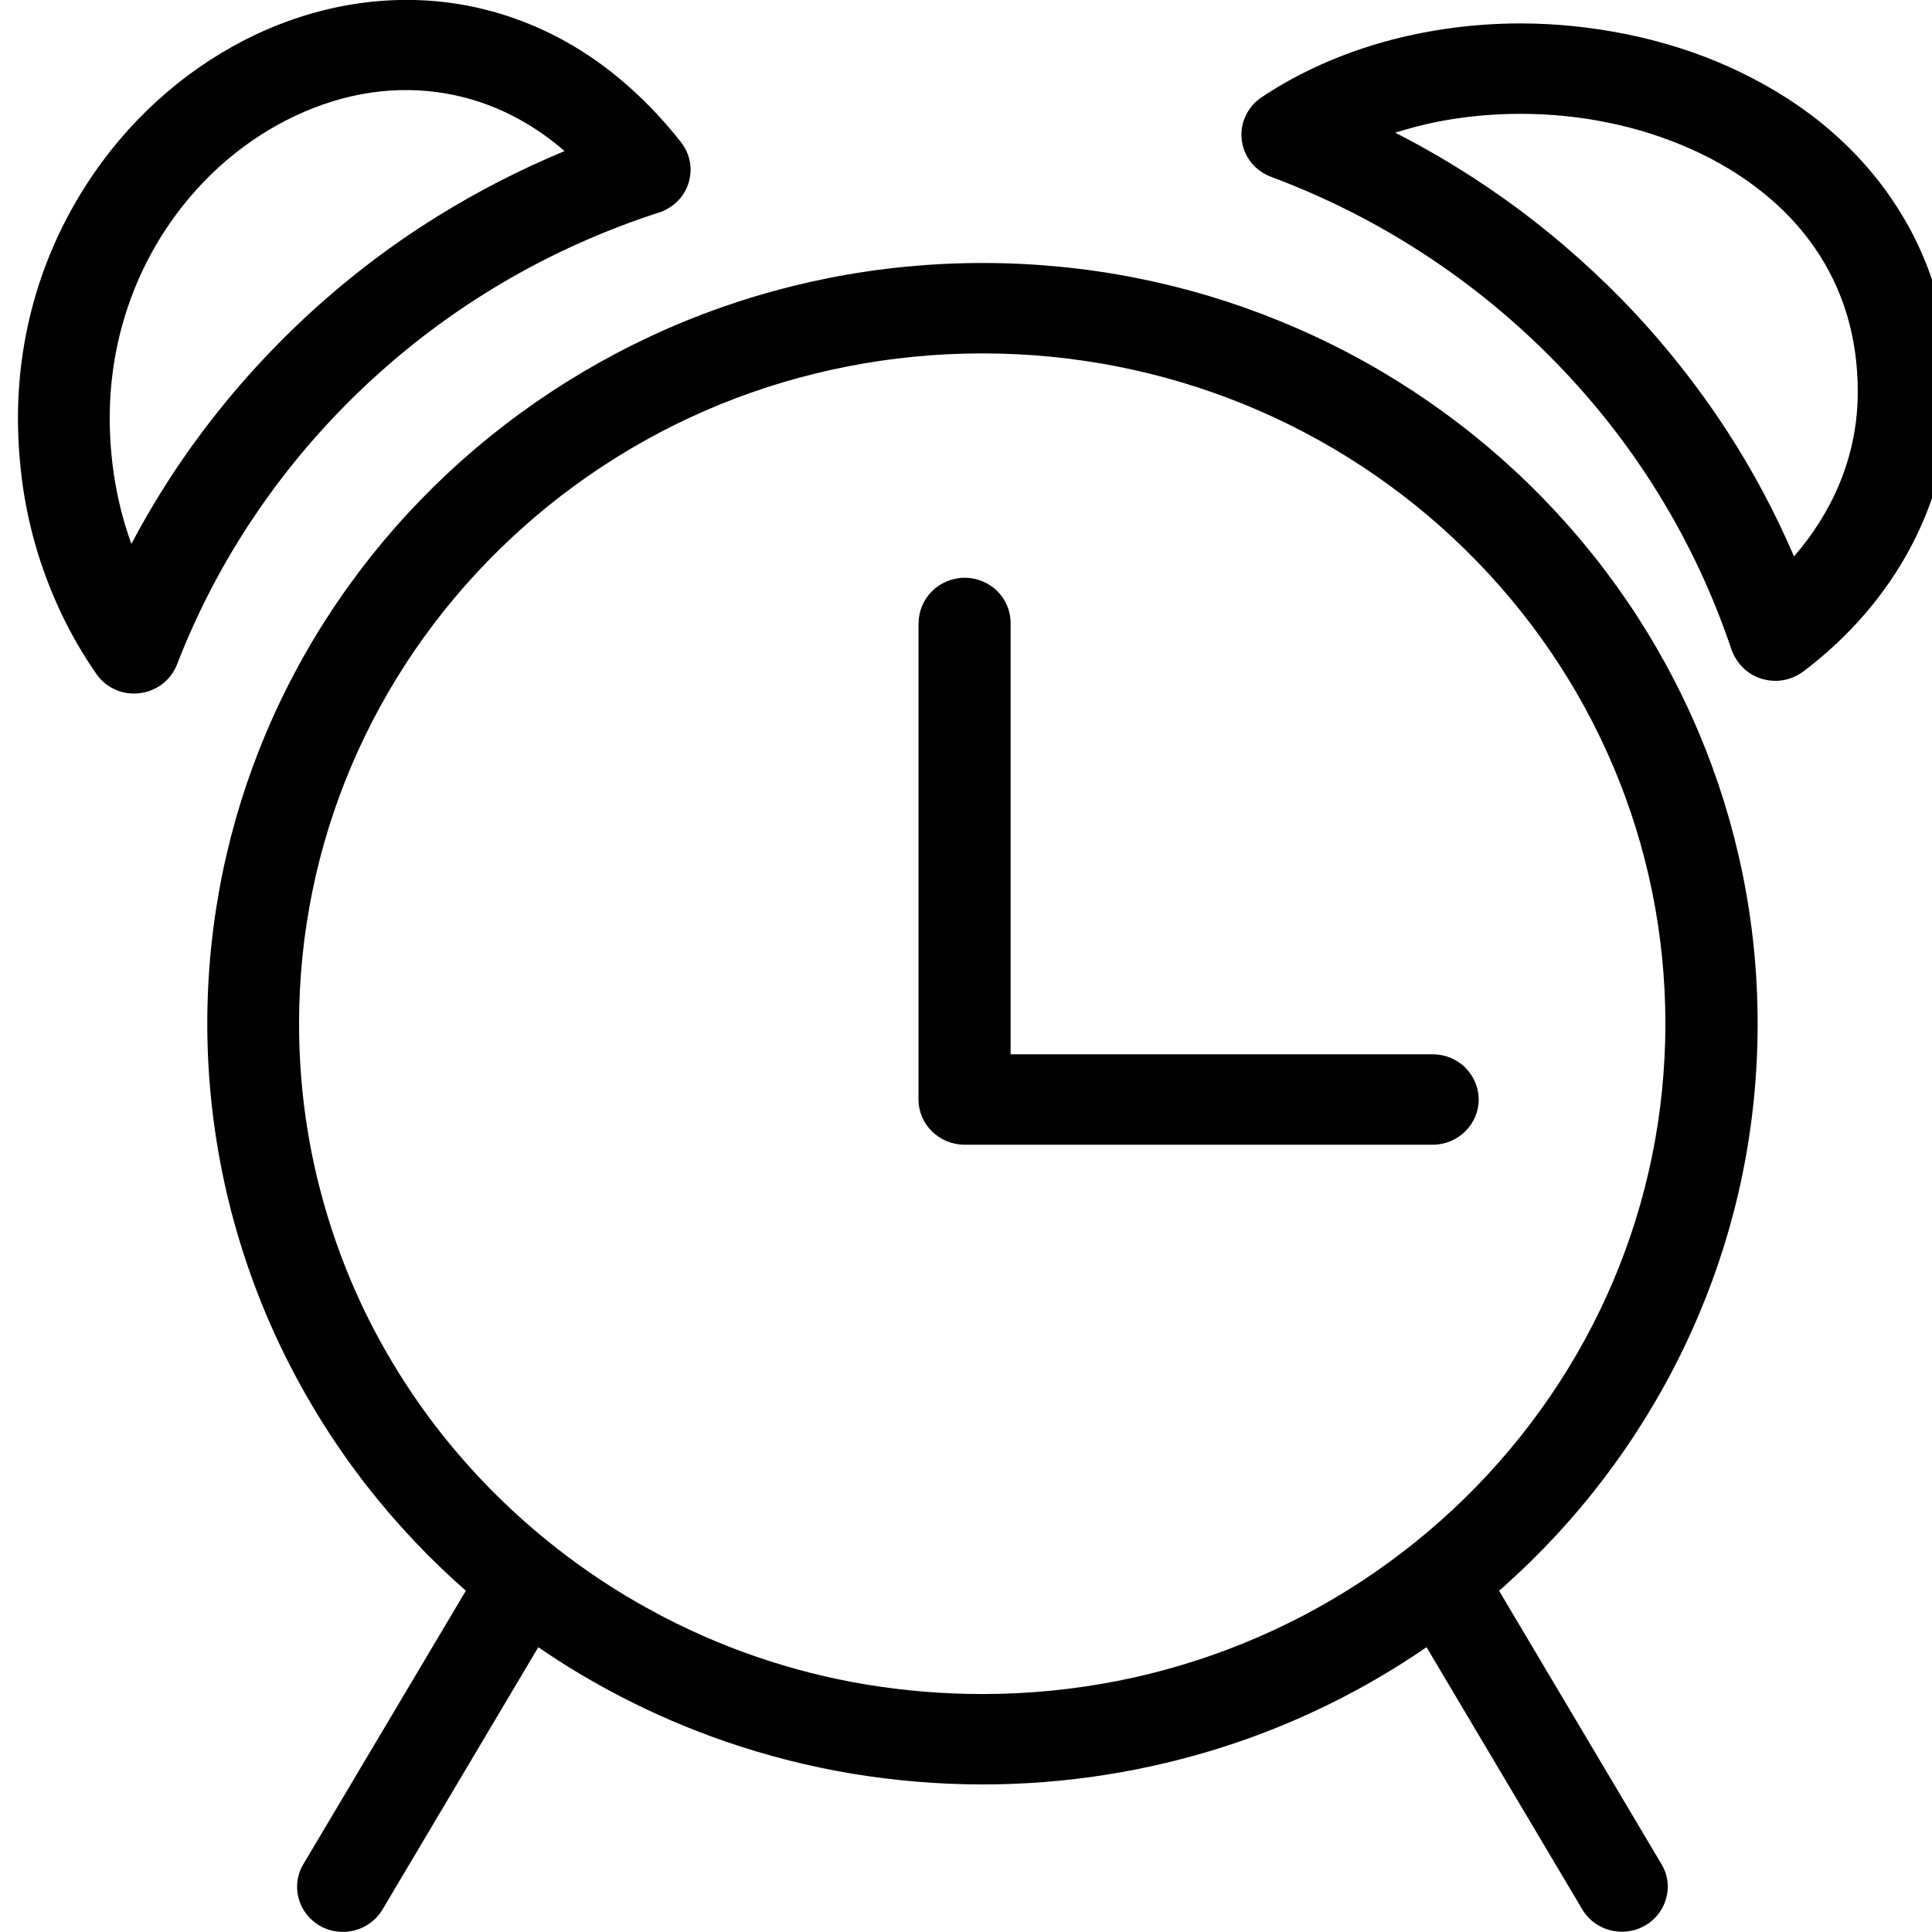 <svg width="24" height="24" viewBox="0 0 24 24" fill="none" xmlns="http://www.w3.org/2000/svg">
<g clip-path="url(#clip0_151_34)">
<path d="M6.687 20.462L4.752 23.72C4.673 23.853 4.547 23.943 4.406 23.98C4.265 24.017 4.11 24.001 3.974 23.923C3.839 23.845 3.747 23.722 3.71 23.583C3.672 23.445 3.688 23.292 3.767 23.16L5.787 19.761C5.336 19.365 4.922 18.925 4.553 18.453C4.153 17.939 3.807 17.384 3.518 16.794C3.212 16.168 2.975 15.503 2.814 14.81C2.659 14.136 2.575 13.435 2.575 12.718C2.575 11.439 2.834 10.22 3.305 9.105C3.795 7.947 4.51 6.906 5.397 6.037C6.285 5.166 7.346 4.465 8.524 3.984C9.658 3.523 10.902 3.267 12.206 3.267C13.509 3.267 14.753 3.521 15.888 3.984C17.068 4.463 18.129 5.166 19.014 6.035C19.902 6.906 20.616 7.947 21.104 9.103C21.574 10.216 21.834 11.437 21.834 12.716C21.834 13.996 21.576 15.216 21.104 16.33C20.614 17.488 19.9 18.529 19.014 19.398C18.937 19.474 18.851 19.554 18.759 19.638C18.716 19.679 18.67 19.72 18.622 19.761L20.64 23.158C20.72 23.29 20.736 23.443 20.698 23.581C20.66 23.72 20.569 23.845 20.433 23.921C20.298 23.999 20.143 24.015 20.001 23.978C19.86 23.941 19.733 23.851 19.655 23.718L17.721 20.462C16.956 20.988 16.109 21.408 15.203 21.699C14.258 22.001 13.251 22.167 12.204 22.167C11.655 22.167 11.113 22.12 10.584 22.033C10.044 21.943 9.519 21.808 9.013 21.634C8.562 21.478 8.128 21.292 7.712 21.076C7.356 20.892 7.013 20.687 6.687 20.462ZM11.412 7.74C11.412 7.586 11.475 7.447 11.579 7.343L11.581 7.341C11.684 7.24 11.828 7.177 11.983 7.177C12.14 7.177 12.283 7.24 12.387 7.341C12.49 7.443 12.554 7.584 12.554 7.738V13.097H17.798C17.956 13.097 18.099 13.16 18.202 13.261C18.206 13.265 18.21 13.271 18.214 13.275C18.31 13.377 18.369 13.511 18.369 13.658C18.369 13.812 18.306 13.951 18.202 14.054L18.2 14.056C18.097 14.158 17.953 14.22 17.798 14.22H11.983C11.826 14.22 11.684 14.158 11.579 14.056L11.577 14.054C11.473 13.953 11.41 13.812 11.41 13.66V7.74H11.412ZM18.204 6.83C17.42 6.06 16.487 5.443 15.45 5.021C14.451 4.615 13.354 4.39 12.204 4.39C11.053 4.39 9.955 4.615 8.956 5.019C7.919 5.441 6.983 6.06 6.201 6.828C5.417 7.597 4.788 8.513 4.358 9.531C3.944 10.511 3.715 11.588 3.715 12.716C3.715 13.353 3.787 13.972 3.924 14.564C4.066 15.175 4.273 15.759 4.541 16.31C4.816 16.871 5.152 17.4 5.544 17.884C5.939 18.372 6.388 18.816 6.882 19.206L6.894 19.216C7.266 19.509 7.664 19.773 8.084 20.001C8.498 20.228 8.934 20.421 9.388 20.578C9.831 20.73 10.293 20.849 10.769 20.927C11.232 21.003 11.712 21.044 12.202 21.044C13.352 21.044 14.449 20.82 15.448 20.413C16.485 19.992 17.42 19.372 18.202 18.605C18.986 17.835 19.615 16.919 20.045 15.902C20.459 14.921 20.688 13.845 20.688 12.716C20.688 11.588 20.459 10.511 20.045 9.531C19.617 8.515 18.986 7.597 18.204 6.83ZM24.223 4.867C24.223 5.203 24.181 5.531 24.101 5.849C24.02 6.175 23.898 6.488 23.743 6.783C23.586 7.082 23.393 7.363 23.168 7.625C22.943 7.886 22.686 8.127 22.402 8.341C22.276 8.435 22.125 8.472 21.982 8.453C21.836 8.435 21.699 8.363 21.604 8.24C21.584 8.214 21.566 8.187 21.55 8.16C21.536 8.134 21.524 8.107 21.514 8.082L21.51 8.072C21.285 7.402 20.987 6.763 20.624 6.17C20.256 5.566 19.82 5.008 19.327 4.502C18.833 3.996 18.284 3.543 17.687 3.154C17.098 2.769 16.461 2.447 15.79 2.197C15.643 2.142 15.531 2.035 15.472 1.904C15.412 1.773 15.402 1.621 15.458 1.476C15.482 1.416 15.515 1.359 15.555 1.312C15.597 1.263 15.649 1.22 15.703 1.189L15.704 1.187C16.154 0.892 16.656 0.672 17.181 0.523C17.731 0.369 18.31 0.291 18.887 0.291C19.333 0.291 19.782 0.338 20.22 0.428C20.654 0.517 21.074 0.65 21.468 0.826C21.882 1.012 22.27 1.242 22.615 1.519C22.945 1.785 23.239 2.095 23.484 2.449C23.721 2.793 23.91 3.172 24.036 3.586C24.157 3.984 24.223 4.41 24.223 4.867ZM22.728 6.269C22.843 6.052 22.931 5.822 22.991 5.584C23.048 5.353 23.078 5.113 23.078 4.865C23.078 4.519 23.03 4.201 22.943 3.91C22.851 3.603 22.714 3.326 22.543 3.078C22.362 2.816 22.141 2.584 21.888 2.383C21.623 2.172 21.323 1.992 21 1.849C20.68 1.707 20.338 1.597 19.985 1.525C19.629 1.451 19.259 1.414 18.889 1.414C18.537 1.414 18.19 1.447 17.854 1.513C17.677 1.549 17.502 1.594 17.332 1.648C17.788 1.881 18.224 2.144 18.64 2.437C19.185 2.82 19.691 3.254 20.153 3.726C20.64 4.226 21.076 4.773 21.456 5.357C21.775 5.847 22.051 6.367 22.286 6.912C22.34 6.849 22.392 6.785 22.441 6.72C22.549 6.578 22.644 6.427 22.728 6.269ZM8.186 2.64C7.503 2.861 6.852 3.154 6.247 3.51C5.632 3.871 5.063 4.299 4.547 4.783C4.032 5.267 3.57 5.806 3.174 6.392C2.782 6.97 2.454 7.595 2.199 8.254C2.143 8.398 2.034 8.507 1.9 8.566C1.767 8.625 1.612 8.634 1.465 8.58C1.403 8.556 1.347 8.525 1.299 8.484C1.252 8.445 1.212 8.398 1.18 8.347C1.027 8.125 0.889 7.886 0.77 7.638C0.651 7.39 0.551 7.132 0.469 6.869C0.388 6.603 0.326 6.328 0.284 6.045C0.245 5.765 0.223 5.482 0.223 5.195C0.223 4.572 0.328 3.98 0.517 3.433C0.718 2.855 1.013 2.33 1.375 1.871C1.658 1.513 1.982 1.201 2.334 0.937C2.691 0.672 3.077 0.455 3.481 0.299C3.899 0.137 4.336 0.037 4.78 0.008C5.21 -0.02 5.644 0.017 6.074 0.131C6.518 0.248 6.954 0.443 7.368 0.728C7.756 0.996 8.124 1.34 8.46 1.767C8.556 1.89 8.594 2.039 8.574 2.179C8.556 2.322 8.482 2.457 8.357 2.551C8.331 2.57 8.303 2.588 8.275 2.603C8.249 2.617 8.221 2.629 8.195 2.638L8.186 2.64ZM3.761 3.972C4.271 3.494 4.828 3.064 5.425 2.693C5.927 2.381 6.458 2.107 7.013 1.877C6.86 1.744 6.703 1.631 6.542 1.535C6.295 1.388 6.038 1.281 5.777 1.213C5.471 1.133 5.158 1.105 4.848 1.125C4.526 1.146 4.207 1.22 3.899 1.34C3.588 1.461 3.292 1.625 3.017 1.83C2.742 2.035 2.49 2.279 2.271 2.556C1.986 2.916 1.753 3.332 1.596 3.791C1.447 4.222 1.363 4.695 1.363 5.193C1.363 5.429 1.381 5.66 1.413 5.883C1.447 6.111 1.496 6.332 1.562 6.547C1.584 6.619 1.608 6.689 1.632 6.757C1.871 6.304 2.141 5.871 2.442 5.461C2.834 4.926 3.276 4.427 3.761 3.972Z" fill="black"/>
</g>
<defs>
<clipPath id="clip0_151_34">
<rect width="24" height="24" fill="white"/>
</clipPath>
</defs>
</svg>

